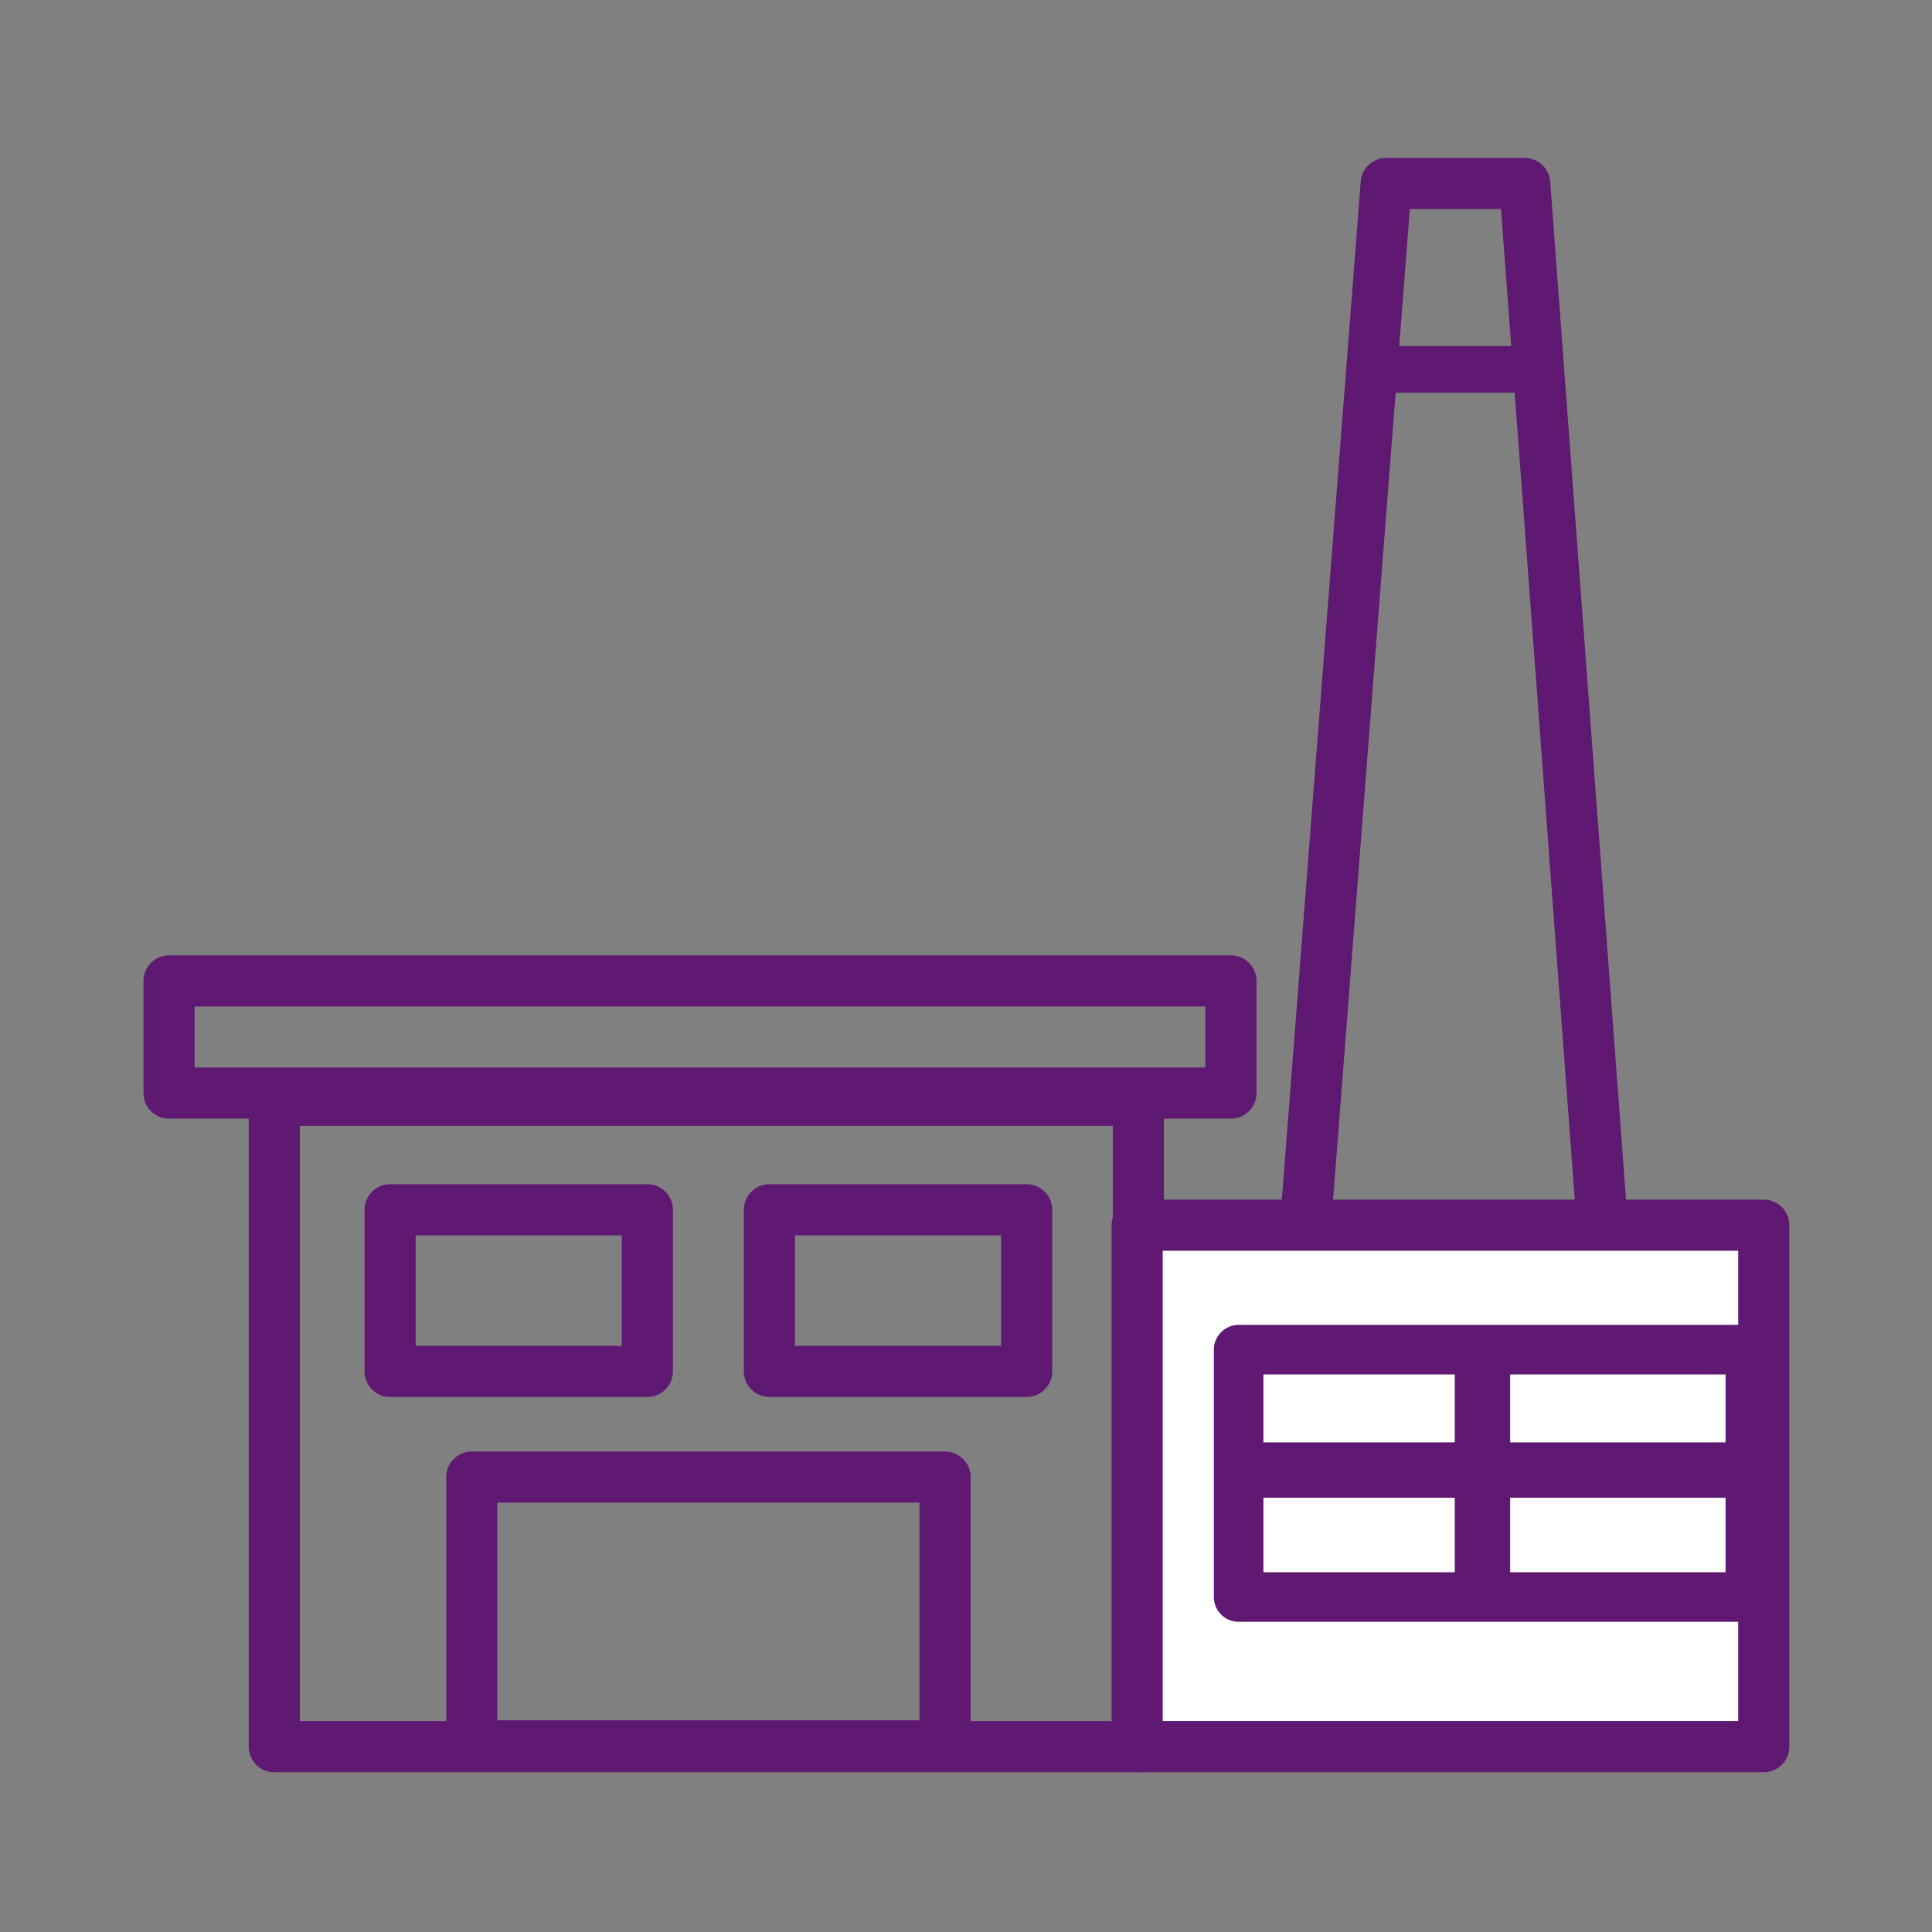 <?xml version='1.0' encoding='UTF-8'?>
<svg xmlns="http://www.w3.org/2000/svg" id="w" data-name="Entreprise" viewBox="0 0 453.54 453.54">
  <rect x="0" y="0" width="453.54" height="453.54" fill="#808080" stroke="none"/>
  <defs>
    <style>
      .ak, .al, .am, .an, .ao {
        stroke: #5F1972;
      }

      .ak, .al, .am, .ao {
        fill: none;
      }

      .ak, .al, .an, .ao {
        stroke-linecap: round;
        stroke-linejoin: round;
      }

      .ak, .an {
        stroke-width: 12px;
      }

      .al {
        stroke-width: 11.64px;
      }

      .am {
        stroke-miterlimit: 10;
        stroke-width: 13px;
      }

      .an {
        fill: #fff;
      }

      .ao {
        stroke-width: 10.97px;
      }
    </style>
  </defs>
  <polygon class="ak" points="378.52 319.52 303.99 319.52 325.41 43.08 357.93 43.08 378.52 319.52"/>
  <rect class="ak" x="64.39" y="258.3" width="202.84" height="151.74"/>
  <rect class="an" x="266.95" y="287.62" width="147.1" height="122.41"/>
  <rect class="ak" x="39.68" y="230.28" width="249.29" height="26.32"/>
  <line class="ao" x1="324.94" y1="86.71" x2="358.47" y2="86.71"/>
  <rect class="ak" x="110.75" y="346.75" width="111.1" height="63.1"/>
  <g>
    <rect class="ak" x="91.58" y="284" width="60.39" height="37.94"/>
    <rect class="ak" x="180.62" y="284" width="60.39" height="37.94"/>
  </g>
  <rect class="al" x="290.77" y="316.84" width="120.13" height="58.06"/>
  <line class="am" x1="348.01" y1="317.23" x2="348.01" y2="374"/>
  <line class="am" x1="291.29" y1="345.1" x2="412.58" y2="345.1"/>
</svg>
